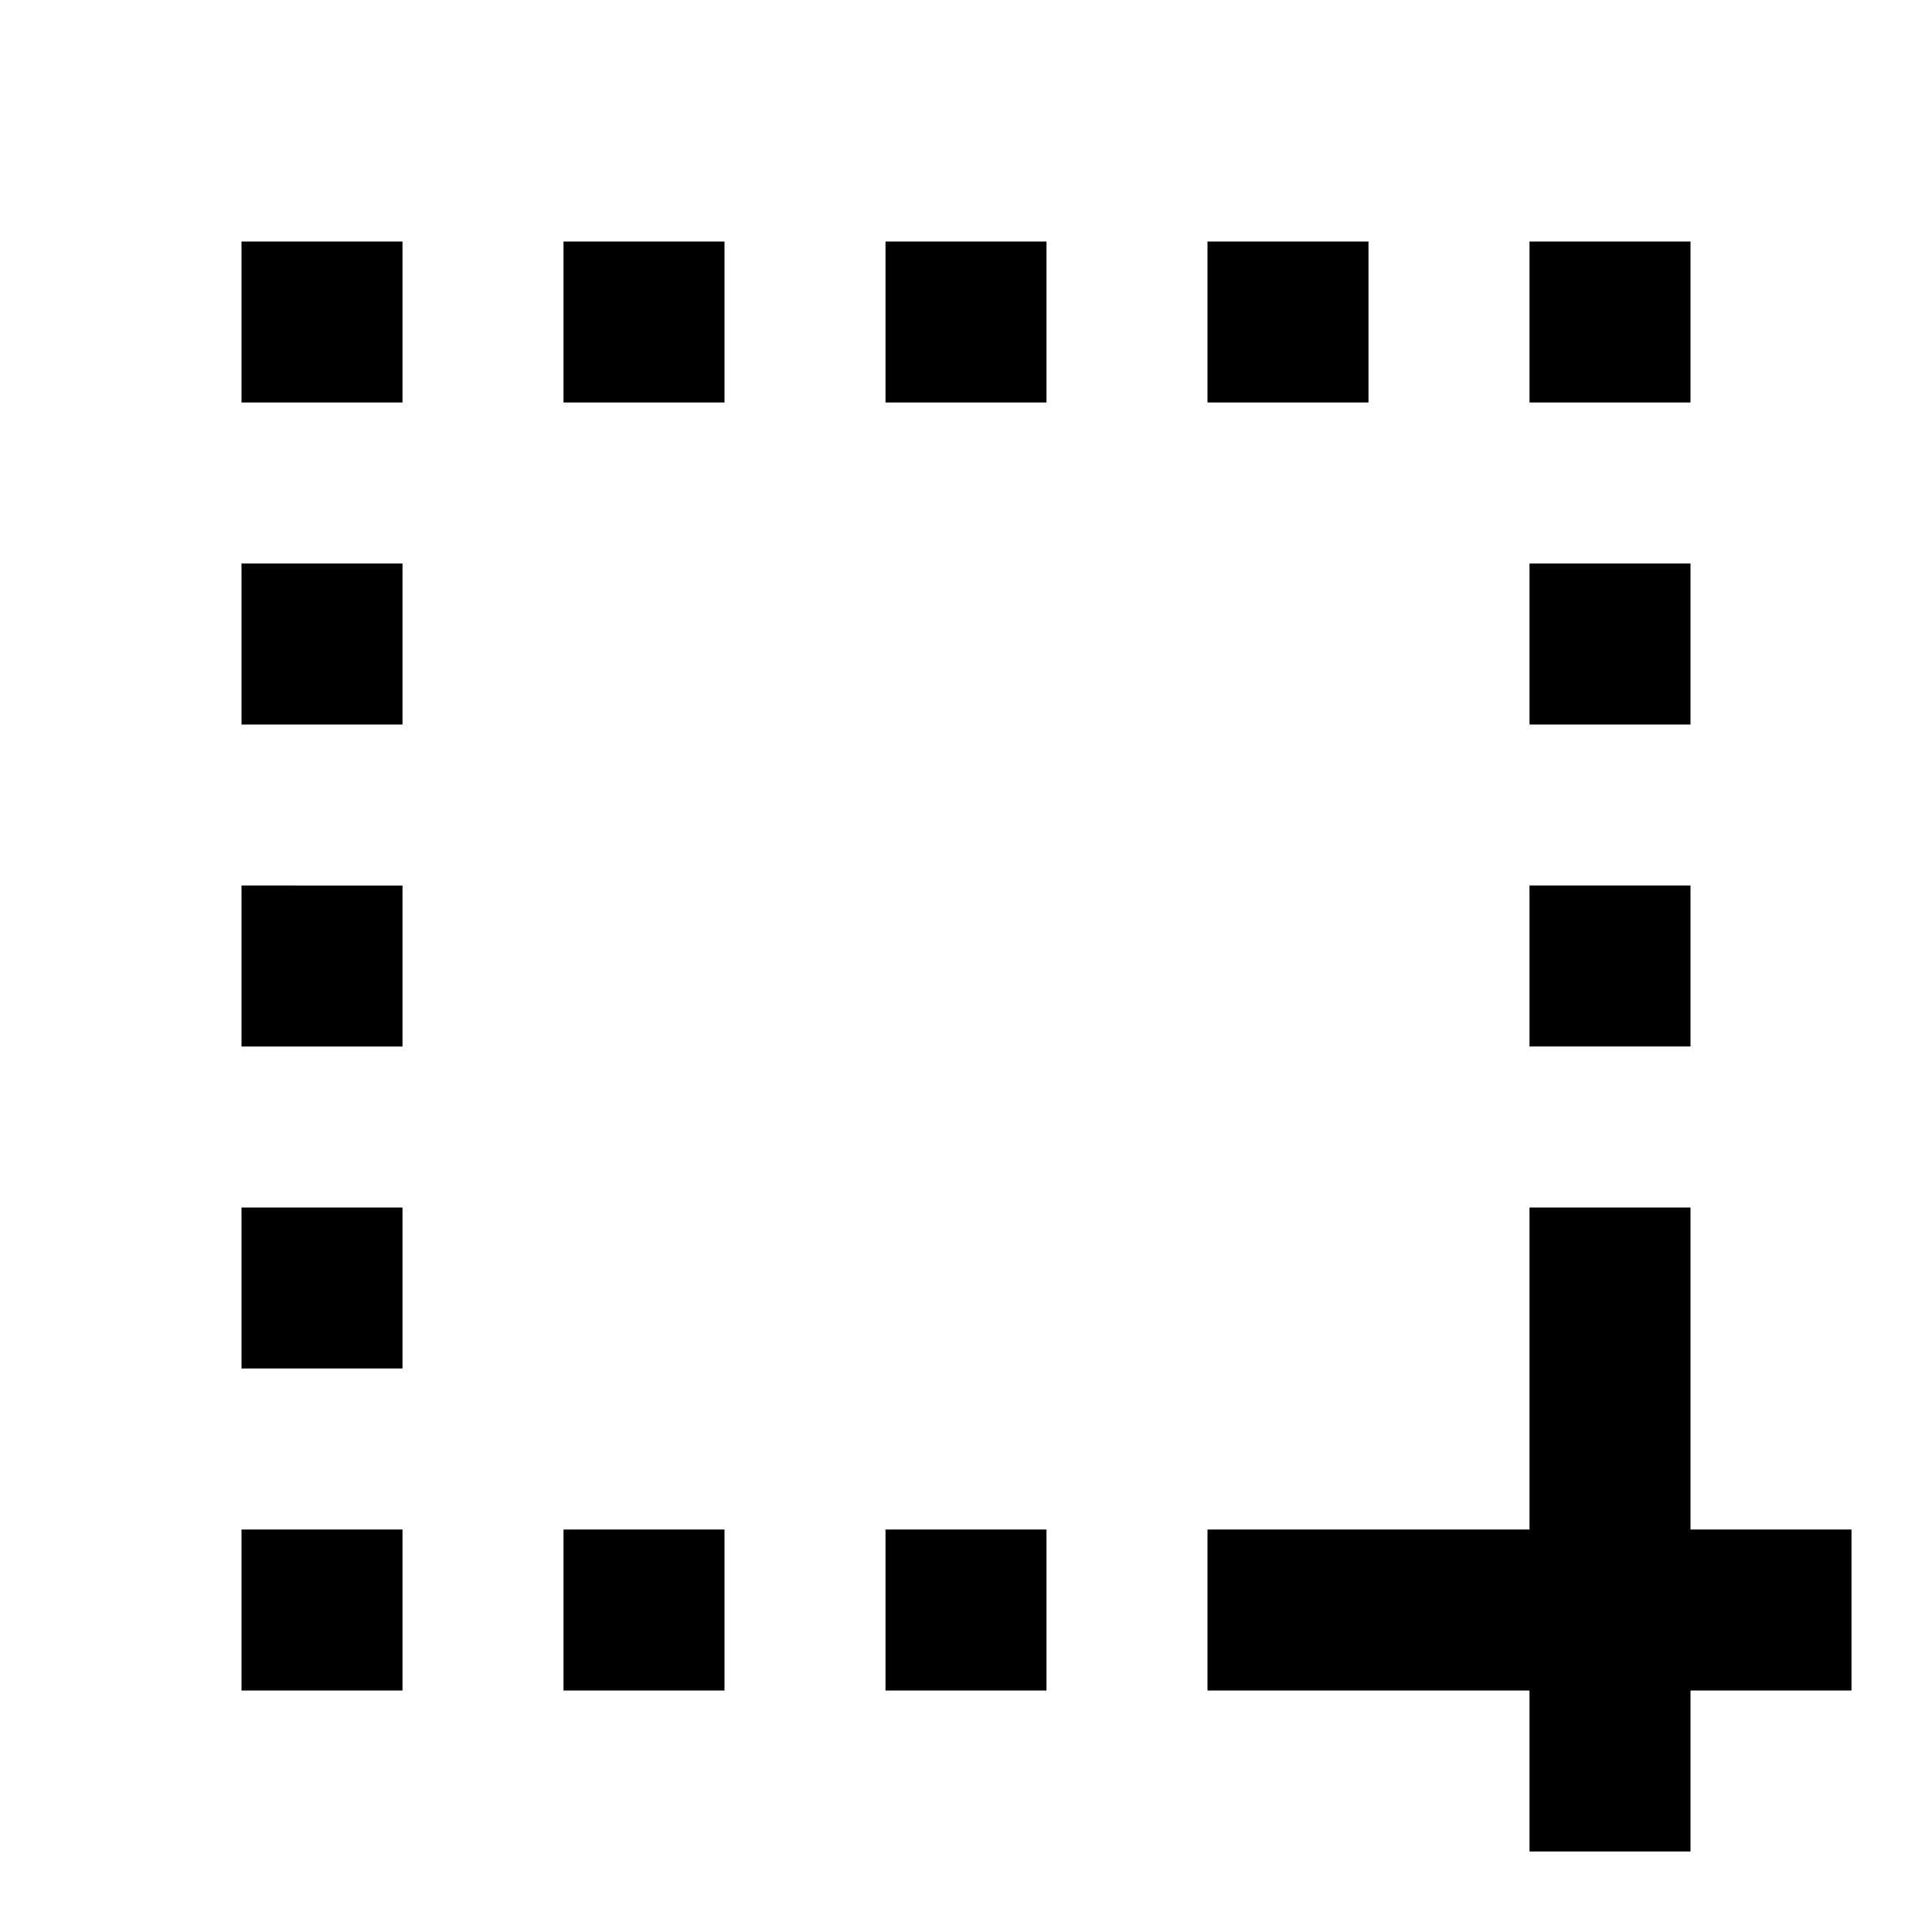 <svg xmlns="http://www.w3.org/2000/svg" viewBox="0 0 24 24"><path id="icon" d="M3 15h2v2H3V15zM3 13h2v-2H3V13zM17 3h-2v2h2V3zM3 9h2V7H3V9zM21 7h-2v2h2V7zM21 11h-2v2h2V11zM7 5h2V3H7V5zM11 21h2v-2h-2V21zM11 5h2V3h-2V5zM7 21h2v-2H7V21zM3 21h2v-2H3V21zM3 5h2V3H3V5zM21 3h-2v2h2V3zM21 19v-4h-2v4h-4v2h4v2h2v-2h2v-2H21z"/></svg>